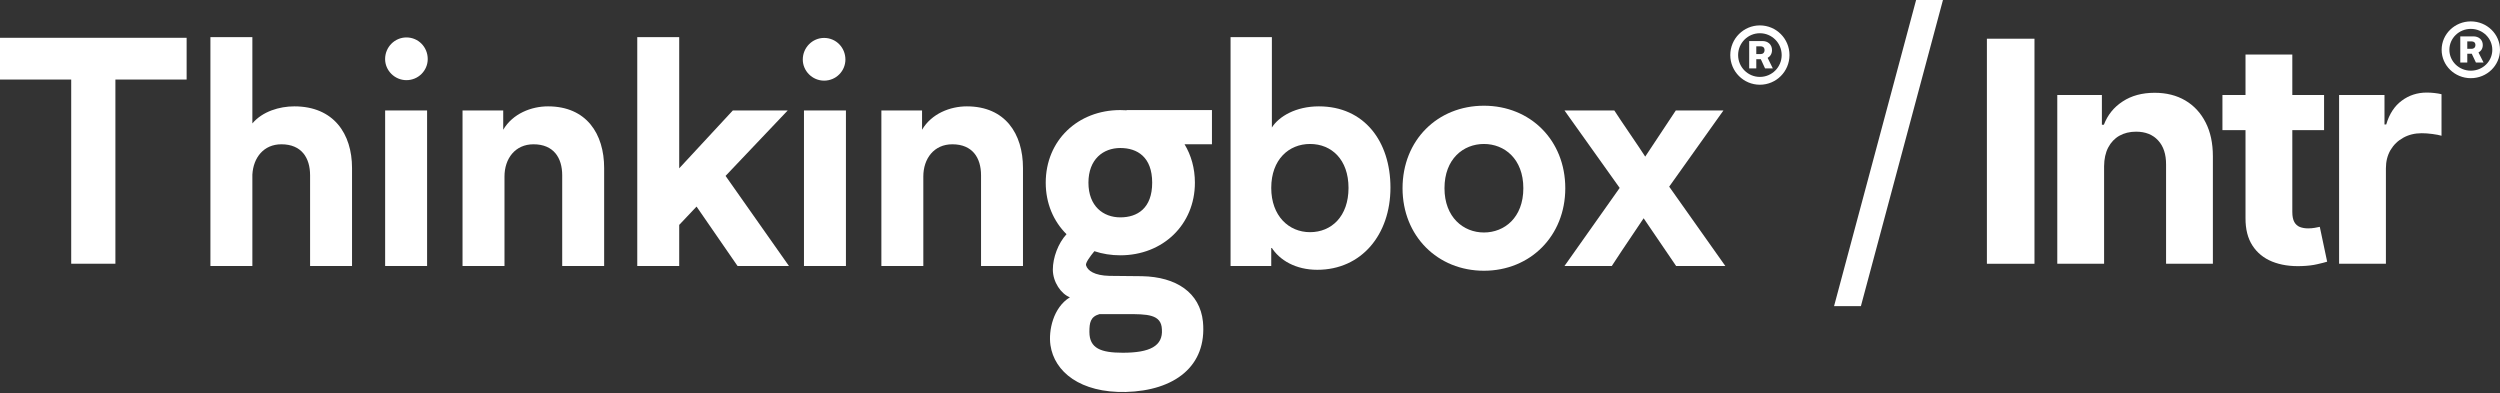 <svg width="229" height="36" viewBox="0 0 229 36" fill="none" xmlns="http://www.w3.org/2000/svg">
<rect x="0" y="0" width="229" height="36" fill="#333333" stroke="none"/>
<path d="M73.535 5.454C73.535 6.504 74.416 7.387 75.488 7.387C76.583 7.387 77.44 6.504 77.44 5.454C77.44 4.357 76.583 3.474 75.488 3.474C74.416 3.474 73.535 4.357 73.535 5.454Z" fill="white"/>
<path d="M35.276 5.41C35.276 6.46 36.156 7.342 37.228 7.342C38.323 7.342 39.18 6.46 39.18 5.41C39.18 4.312 38.323 3.429 37.228 3.429C36.156 3.429 35.276 4.312 35.276 5.41Z" fill="white"/>
<path d="M39.121 24.365V10.118H35.279V24.365H39.121Z" fill="white"/>
<path d="M25.775 13.217C24.157 13.217 23.203 14.433 23.117 15.997V24.365H19.274V3.4H23.117V11.306C24.041 10.205 25.601 9.742 26.959 9.742C30.57 9.742 32.246 12.261 32.246 15.389V24.365H28.404V16.055C28.404 14.462 27.623 13.217 25.775 13.217Z" fill="white"/>
<path d="M48.869 13.217C47.193 13.217 46.211 14.52 46.211 16.171V24.365H42.368V10.118H46.095V11.885C46.962 10.408 48.666 9.742 50.197 9.742C53.722 9.742 55.34 12.261 55.34 15.389V24.365H51.498V16.055C51.498 14.462 50.718 13.217 48.869 13.217Z" fill="white"/>
<path d="M72.154 10.118H67.127L62.215 15.418V3.4H58.373V24.365H62.215V20.601L63.804 18.922L67.56 24.365H72.269L66.462 16.113L72.154 10.118Z" fill="white"/>
<path d="M77.487 10.118V24.365H73.644V10.118H77.487Z" fill="white"/>
<path d="M84.576 16.171C84.576 14.52 85.558 13.217 87.234 13.217C89.083 13.217 89.863 14.462 89.863 16.055V24.365H93.705V15.389C93.705 12.261 92.087 9.742 88.563 9.742C87.031 9.742 85.327 10.408 84.46 11.885V10.118H80.734V24.365H84.576V16.171Z" fill="white"/>
<path fill-rule="evenodd" clip-rule="evenodd" d="M116.446 24.365V22.628C117.197 23.844 118.699 24.713 120.664 24.713C124.709 24.713 127.366 21.499 127.366 17.184C127.366 12.956 124.969 9.742 120.808 9.742C118.699 9.742 117.139 10.669 116.504 11.682V3.4H112.719V24.365H116.446ZM123.524 17.213C123.524 19.819 121.964 21.267 119.999 21.267C118.064 21.267 116.446 19.79 116.446 17.213C116.446 14.607 118.064 13.188 119.999 13.188C121.964 13.188 123.524 14.607 123.524 17.213Z" fill="white"/>
<path fill-rule="evenodd" clip-rule="evenodd" d="M128.473 17.242C128.473 12.84 131.68 9.684 135.927 9.684C140.174 9.684 143.38 12.84 143.38 17.242C143.38 21.614 140.174 24.8 135.927 24.8C131.68 24.8 128.473 21.614 128.473 17.242ZM132.315 17.242C132.315 19.906 134.049 21.296 135.927 21.296C137.805 21.296 139.538 19.935 139.538 17.242C139.538 14.549 137.805 13.188 135.927 13.188C134.049 13.188 132.315 14.549 132.315 17.242Z" fill="white"/>
<path d="M143.306 24.365H147.64C147.983 23.819 149.018 22.282 149.787 21.14L149.79 21.135L149.791 21.134L149.797 21.125C150.124 20.639 150.402 20.226 150.557 19.993L153.533 24.365H158.04L152.898 17.097L157.867 10.118H153.504L150.702 14.346C150.456 13.955 149.871 13.094 149.286 12.232L149.285 12.231C148.701 11.37 148.116 10.509 147.871 10.118H143.306L148.362 17.213L143.306 24.365Z" fill="white"/>
<path fill-rule="evenodd" clip-rule="evenodd" d="M103.206 10.081H111.015V13.212H108.502C109.109 14.213 109.453 15.409 109.453 16.734C109.453 20.583 106.513 23.386 102.621 23.386C101.778 23.386 100.979 23.255 100.246 23.01C99.839 23.498 99.408 24.101 99.481 24.302C99.618 24.785 100.248 25.238 101.617 25.269L104.602 25.299C107.752 25.359 109.916 26.81 110.19 29.469C110.573 33.548 107.588 35.784 103.123 35.905C98.96 35.996 96.577 34.062 96.221 31.614C96.03 30.285 96.468 28.17 98.002 27.233C97.207 26.931 96.44 25.843 96.44 24.695C96.44 23.599 96.929 22.279 97.693 21.453C96.503 20.274 95.789 18.631 95.789 16.734C95.789 12.86 98.728 10.082 102.621 10.082C102.819 10.082 103.014 10.089 103.206 10.103V10.081ZM99.701 16.734C99.701 18.886 101.059 19.911 102.621 19.911C104.182 19.911 105.54 19.082 105.54 16.734C105.54 14.386 104.182 13.557 102.621 13.557C101.059 13.557 99.701 14.582 99.701 16.734ZM106.43 30.164C106.54 31.705 105.315 32.311 102.849 32.311C100.85 32.311 99.789 31.916 99.789 30.406C99.789 29.59 99.864 29.014 100.713 28.772H103.041C103.08 28.772 103.118 28.772 103.156 28.772C105.066 28.772 106.377 28.771 106.43 30.164Z" fill="white"/>
<path d="M17.095 7.286V3.462H0V7.286H6.523V24.157H10.571V7.286H17.095Z" fill="white"/>
<path d="M161.205 7.761C162.706 7.761 163.916 6.545 163.916 5.044C163.916 3.543 162.703 2.327 161.205 2.327C159.707 2.327 158.494 3.543 158.494 5.044C158.494 6.545 159.707 7.761 161.205 7.761ZM161.205 7.045C160.104 7.045 159.212 6.148 159.212 5.044C159.212 3.94 160.104 3.044 161.205 3.044C162.309 3.044 163.201 3.94 163.201 5.044C163.201 6.151 162.309 7.045 161.205 7.045ZM160.226 6.267H160.876V5.425H161.293L161.679 6.267H162.391L161.916 5.302C162.157 5.167 162.316 4.925 162.316 4.589C162.316 4.063 161.923 3.76 161.449 3.76H160.226V6.267ZM160.876 4.953V4.243H161.286C161.469 4.243 161.632 4.341 161.632 4.589C161.632 4.83 161.473 4.953 161.283 4.953H160.876Z" fill="white"/>
<path d="M186.358 3.546V24.161H182V3.546H186.358Z" fill="white"/>
<path d="M192.735 15.223V24.161H188.447V8.7H192.533V11.428H192.714C193.057 10.529 193.63 9.817 194.436 9.294C195.241 8.764 196.217 8.499 197.365 8.499C198.438 8.499 199.374 8.734 200.173 9.203C200.972 9.673 201.592 10.344 202.035 11.216C202.478 12.082 202.7 13.116 202.7 14.317V24.161H198.412V15.082C198.418 14.136 198.177 13.397 197.687 12.867C197.197 12.33 196.523 12.062 195.664 12.062C195.087 12.062 194.577 12.186 194.134 12.434C193.697 12.683 193.355 13.045 193.107 13.521C192.865 13.991 192.741 14.558 192.735 15.223Z" fill="white"/>
<path d="M212.885 8.7V11.921H203.575V8.7H212.885ZM205.689 4.996H209.976V19.41C209.976 19.806 210.037 20.114 210.158 20.336C210.278 20.551 210.446 20.702 210.661 20.789C210.882 20.876 211.137 20.92 211.426 20.92C211.627 20.92 211.829 20.903 212.03 20.869C212.231 20.829 212.386 20.799 212.493 20.779L213.167 23.97C212.953 24.037 212.651 24.114 212.261 24.201C211.872 24.295 211.399 24.352 210.842 24.372C209.809 24.413 208.903 24.275 208.124 23.959C207.353 23.644 206.752 23.154 206.323 22.49C205.893 21.826 205.682 20.987 205.689 19.974V4.996Z" fill="white"/>
<path d="M214.261 24.161V8.7H218.419V11.398H218.58C218.861 10.438 219.335 9.713 219.999 9.223C220.663 8.727 221.428 8.479 222.294 8.479C222.509 8.479 222.74 8.492 222.988 8.519C223.237 8.546 223.455 8.583 223.643 8.63V12.434C223.441 12.374 223.163 12.32 222.807 12.273C222.452 12.226 222.126 12.203 221.831 12.203C221.2 12.203 220.636 12.34 220.14 12.616C219.65 12.884 219.261 13.26 218.972 13.743C218.69 14.226 218.549 14.783 218.549 15.414V24.161H214.261Z" fill="white"/>
<path d="M226.327 7.161C227.807 7.161 229 5.997 229 4.561C229 3.124 227.804 1.96 226.327 1.96C224.85 1.96 223.654 3.124 223.654 4.561C223.654 5.997 224.85 7.161 226.327 7.161ZM226.327 6.475C225.241 6.475 224.363 5.617 224.363 4.561C224.363 3.504 225.241 2.646 226.327 2.646C227.416 2.646 228.295 3.504 228.295 4.561C228.295 5.62 227.416 6.475 226.327 6.475ZM225.362 5.731H226.003V4.925H226.414L226.795 5.731H227.497L227.029 4.808C227.266 4.678 227.423 4.447 227.423 4.125C227.423 3.621 227.035 3.332 226.568 3.332H225.362V5.731ZM226.003 4.473V3.793H226.407C226.588 3.793 226.748 3.888 226.748 4.125C226.748 4.356 226.591 4.473 226.404 4.473H226.003Z" fill="white"/>
<path d="M177.975 0L170.459 28.04H168L175.515 0H177.975Z" fill="white"/>
</svg>
